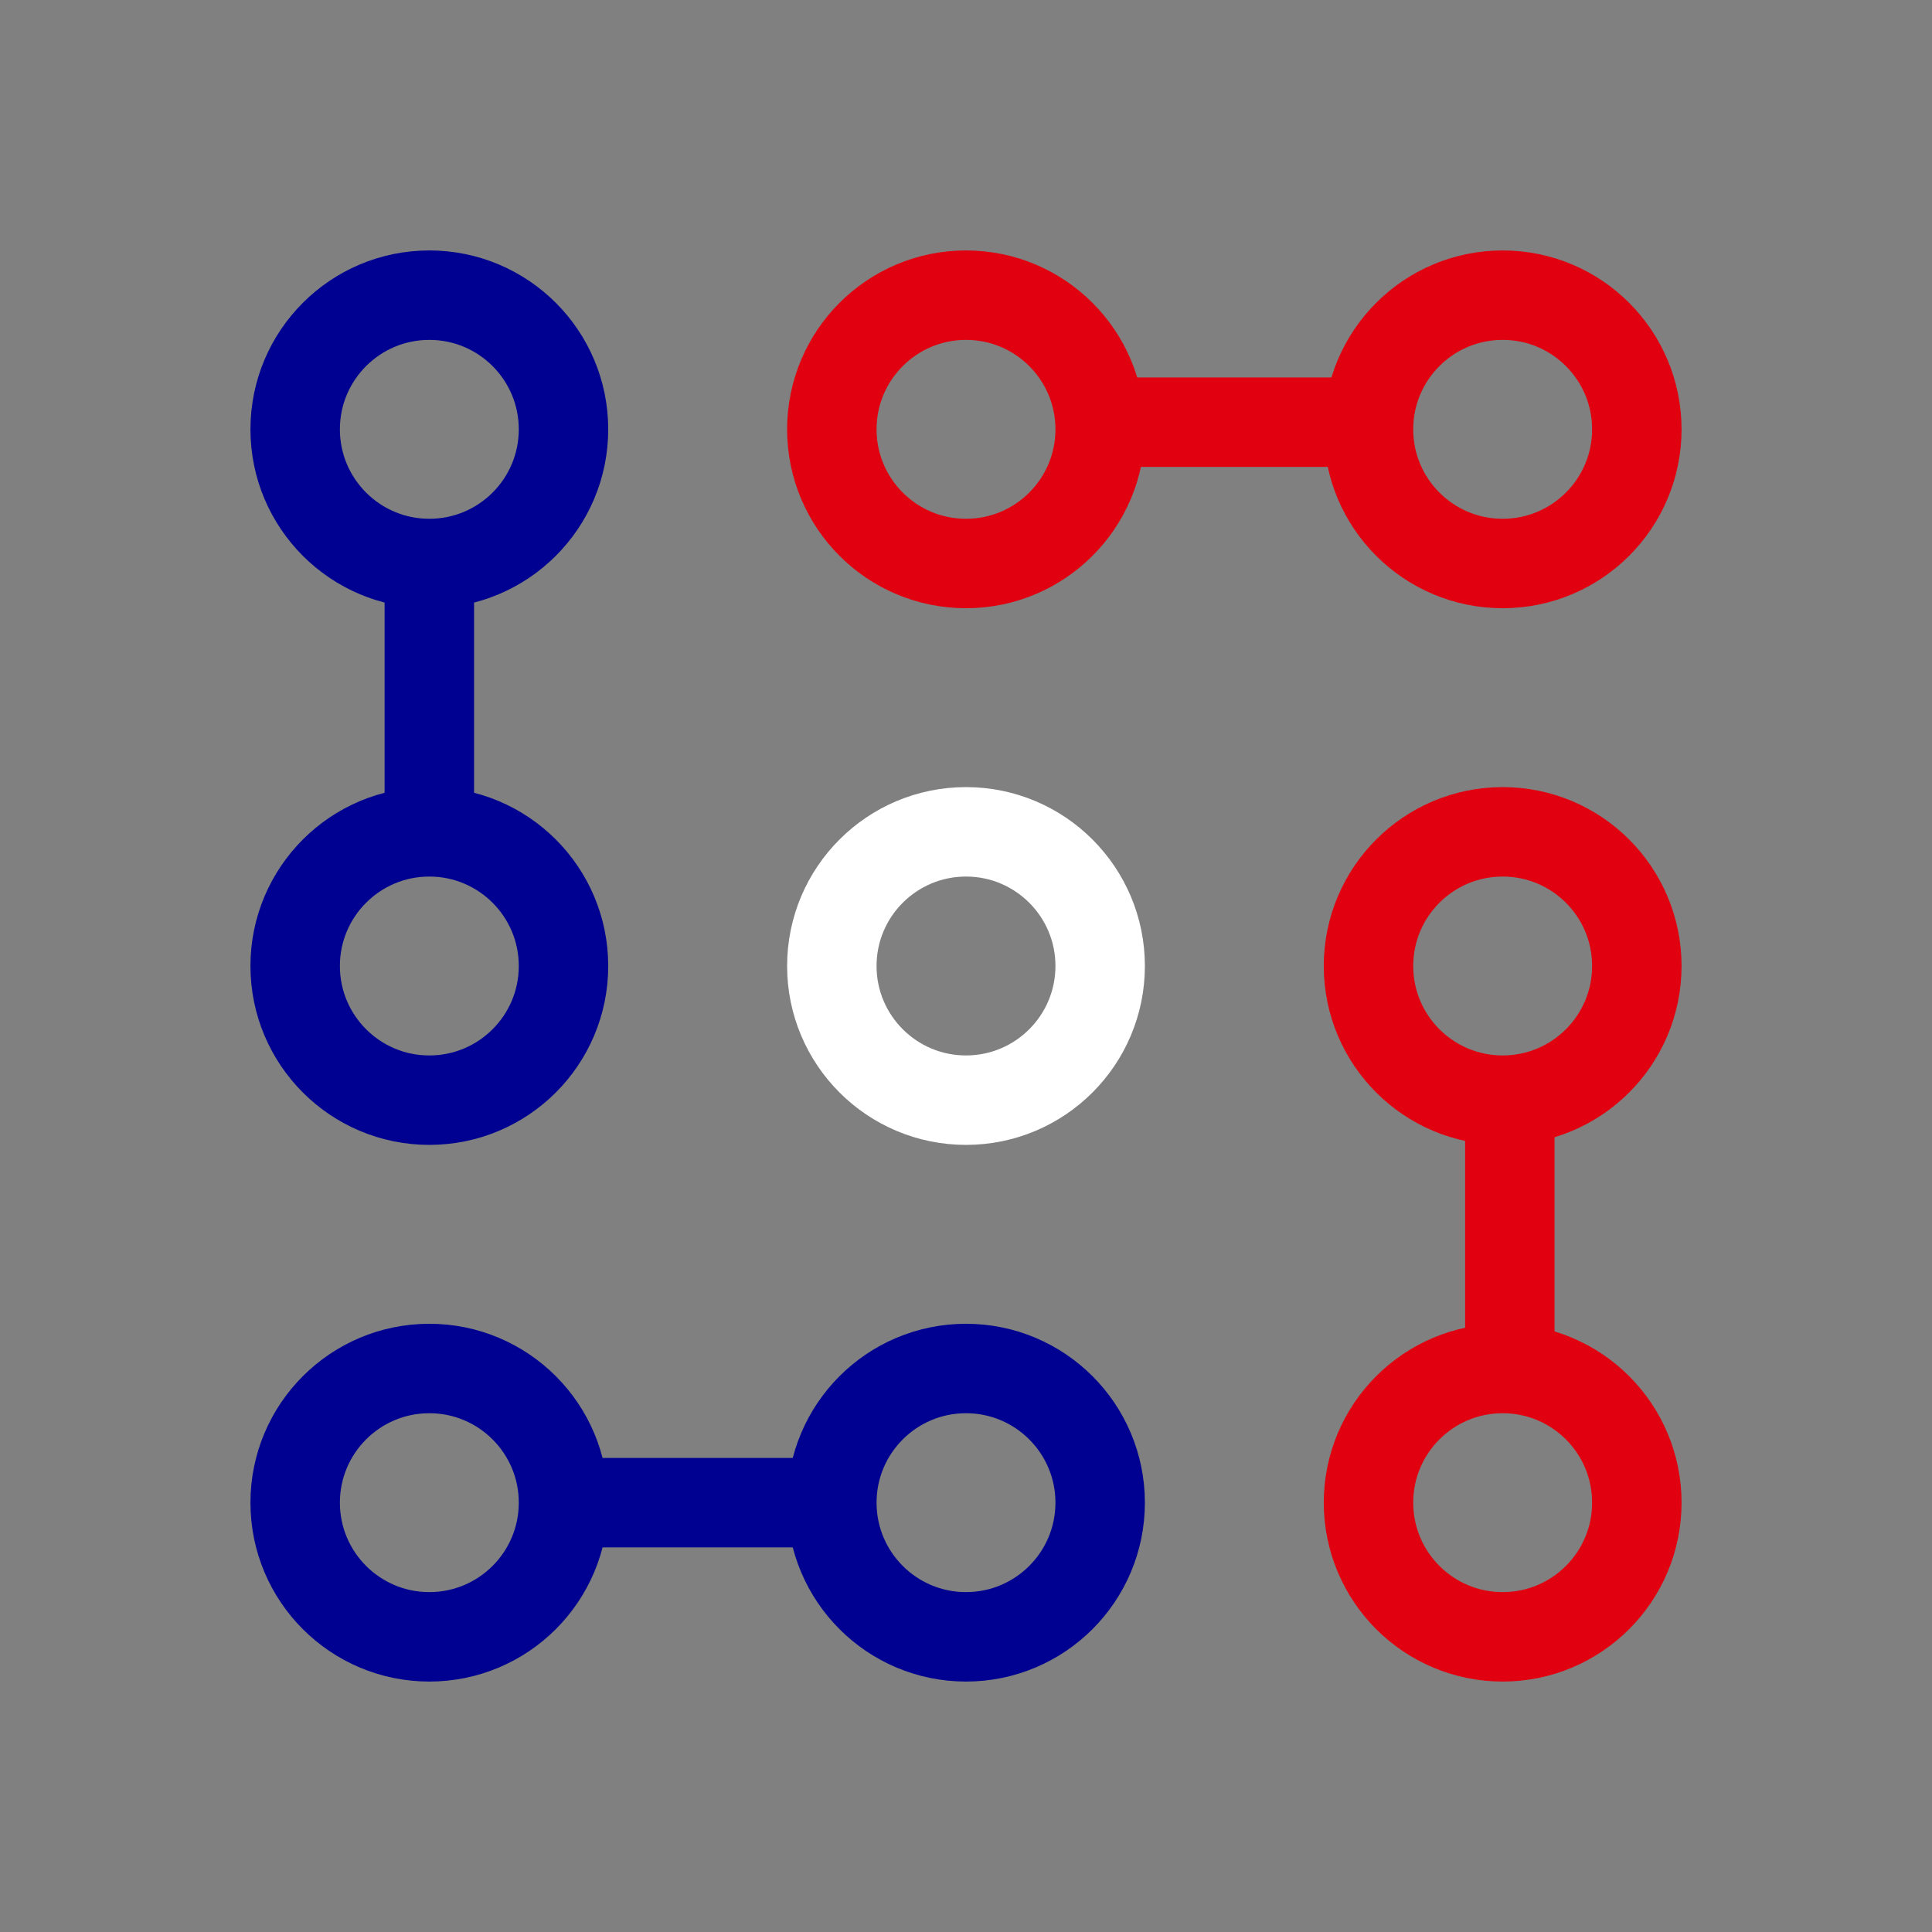 <svg width="1080" height="1080" viewBox="0 0 1080 1080" fill="none" xmlns="http://www.w3.org/2000/svg">
<rect x="0" y="0" width="1080" height="1080" fill="#808080" stroke="none"/>
<circle cx="240" cy="840" r="75" stroke="#000091" stroke-width="50"/>
<circle cx="540" cy="840" r="75" stroke="#000091" stroke-width="50"/>
<circle cx="840" cy="840" r="75" stroke="#E1000F" stroke-width="50"/>
<circle cx="240" cy="540" r="75" stroke="#000091" stroke-width="50"/>
<circle cx="540" cy="540" r="75" stroke="white" stroke-width="50"/>
<circle cx="840" cy="540" r="75" stroke="#E1000F" stroke-width="50"/>
<circle cx="240" cy="240" r="75" stroke="#000091" stroke-width="50"/>
<circle cx="540" cy="240" r="75" stroke="#E1000F" stroke-width="50"/>
<circle cx="840" cy="240" r="75" stroke="#E1000F" stroke-width="50"/>
<line x1="240" y1="308" x2="240" y2="474" stroke="#000091" stroke-width="50"/>
<line x1="844" y1="606" x2="844" y2="772" stroke="#E1000F" stroke-width="50"/>
<line x1="475" y1="840" x2="309" y2="840" stroke="#000091" stroke-width="50"/>
<line x1="767" y1="236" x2="601" y2="236" stroke="#E1000F" stroke-width="50"/>
</svg>
